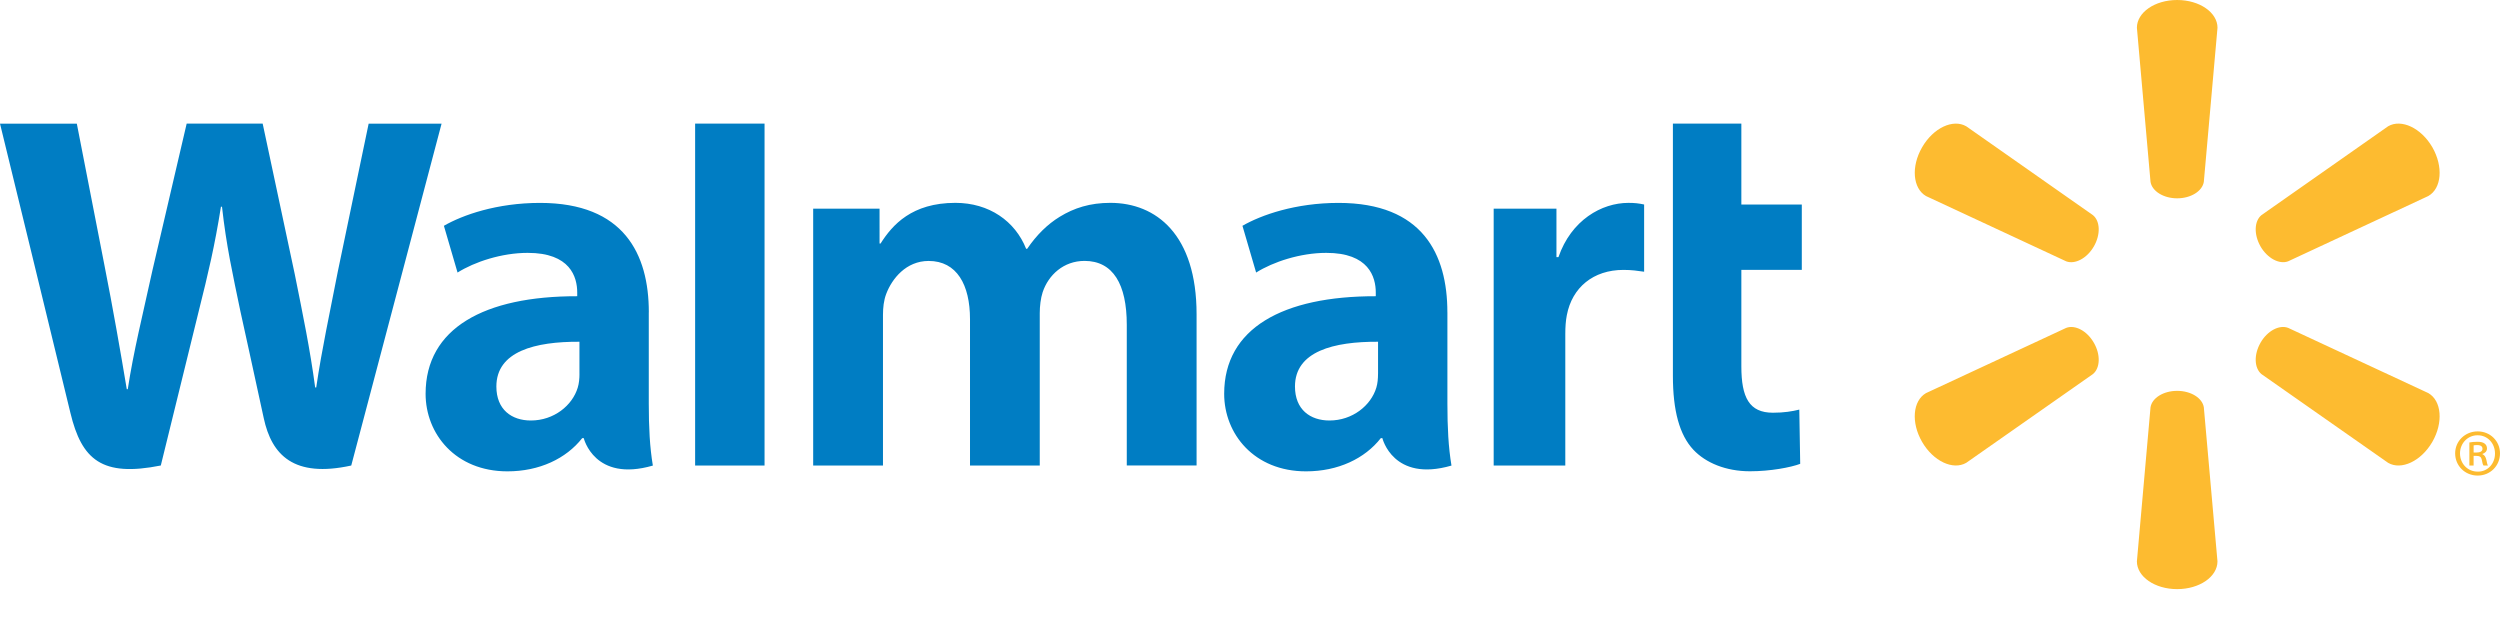 <svg xmlns="http://www.w3.org/2000/svg" viewBox="0 0 100 25" enable-background="new 0 0 100 25"><g><g fill="#007DC3"><path d="M57.895 12.492c0-2.328-.994-4.376-4.355-4.376-1.725 0-3.095.485-3.842.916l.547 1.87c.683-.43 1.772-.787 2.802-.787 1.705-.004 1.984.965 1.984 1.586v.148c-3.716-.006-6.064 1.28-6.064 3.903 0 1.602 1.196 3.102 3.275 3.102 1.28 0 2.35-.51 2.99-1.328h.063s.425 1.776 2.764 1.097c-.123-.738-.163-1.526-.163-2.475v-3.653zm-2.774 2.46c0 .19-.016.384-.068.555-.215.712-.952 1.313-1.874 1.313-.77 0-1.38-.436-1.38-1.36 0-1.41 1.555-1.8 3.323-1.79v1.28zM0 4.945s2.428 9.95 2.815 11.565c.452 1.885 1.267 2.58 3.617 2.11l1.516-6.168c.384-1.532.642-2.624.89-4.183h.042c.174 1.573.42 2.655.737 4.188 0 0 .617 2.8.933 4.27.317 1.472 1.2 2.398 3.5 1.894l3.613-13.675h-2.917l-1.233 5.912c-.332 1.72-.632 3.065-.864 4.64h-.042c-.21-1.56-.48-2.85-.816-4.528l-1.284-6.026h-3.04L6.096 10.82c-.39 1.785-.753 3.226-.985 4.747h-.04c-.238-1.432-.554-3.244-.896-4.97 0 0-.816-4.202-1.102-5.65H0zM25.953 12.492c0-2.328-.994-4.376-4.354-4.376-1.727 0-3.097.485-3.843.916l.546 1.87c.683-.43 1.77-.787 2.802-.787 1.706-.004 1.985.965 1.985 1.586v.148c-3.717-.006-6.065 1.28-6.065 3.903 0 1.602 1.195 3.102 3.274 3.102 1.278 0 2.348-.51 2.99-1.328h.062s.425 1.776 2.764 1.097c-.123-.738-.163-1.526-.163-2.475v-3.653zm-2.774 2.46c0 .19-.017.384-.07.555-.215.712-.952 1.313-1.874 1.313-.77 0-1.38-.436-1.38-1.36 0-1.41 1.555-1.8 3.323-1.79v1.28zM30.582 15.717V4.945h-2.777V18.62h2.777zM66.916 4.945v10.088c0 1.39.262 2.365.822 2.96.49.52 1.295.858 2.26.858.822 0 1.63-.155 2.01-.297l-.036-2.17c-.283.07-.61.125-1.055.125-.946 0-1.263-.606-1.263-1.855v-3.86h2.418V8.18h-2.418V4.944h-2.738zM59.747 8.347V18.62h2.865v-5.26c0-.284.017-.53.062-.758.212-1.102 1.055-1.806 2.265-1.806.33 0 .57.036.826.073V8.18c-.216-.045-.363-.065-.63-.065-1.07 0-2.286.69-2.797 2.17h-.08V8.347h-2.513zM32.527 8.347V18.62h2.792v-6.025c0-.282.03-.58.13-.84.23-.608.796-1.317 1.697-1.317 1.126 0 1.654.952 1.654 2.327v5.855h2.79v-6.098c0-.27.037-.594.116-.833.23-.69.838-1.253 1.675-1.253 1.143 0 1.69.936 1.69 2.553v5.63h2.792v-6.05c0-3.19-1.62-4.455-3.45-4.455-.81 0-1.448.203-2.026.558-.486.298-.92.722-1.3 1.28h-.042c-.44-1.107-1.48-1.838-2.83-1.838-1.74 0-2.52.88-2.993 1.628h-.04V8.347h-2.653z"/></g><g fill="#FDBB30"><path d="M87.085 7.933c.552 0 1.007-.287 1.068-.658L88.7 1.11C88.7.5 87.984 0 87.086 0c-.897 0-1.61.5-1.61 1.11l.545 6.165c.06.37.515.658 1.065.658h-.002zM83.753 9.86c.277-.48.256-1.016-.036-1.254L78.65 5.052c-.527-.305-1.318.062-1.766.84-.45.777-.37 1.644.156 1.95l5.61 2.612c.35.13.83-.12 1.104-.597v.002zM90.42 9.856c.276.477.752.728 1.104.597l5.61-2.613c.53-.304.605-1.172.16-1.95-.45-.776-1.243-1.143-1.768-.84l-5.068 3.555c-.29.238-.31.776-.036 1.253l-.002-.002zM87.085 15.634c.552 0 1.007.285 1.068.656l.546 6.165c0 .61-.715 1.11-1.613 1.11-.897 0-1.61-.5-1.61-1.11l.545-6.165c.06-.37.515-.656 1.065-.656h-.002zM90.42 13.71c.276-.48.752-.728 1.104-.596l5.61 2.61c.53.306.605 1.174.16 1.95-.45.776-1.243 1.144-1.768.84l-5.068-3.55c-.29-.242-.31-.78-.036-1.256h-.002zM83.753 13.708c.277.477.256 1.014-.036 1.255l-5.068 3.55c-.527.305-1.318-.063-1.766-.838-.45-.777-.37-1.645.156-1.95l5.61-2.61c.35-.133.83.115 1.104.594v-.002z"/></g><path d="M99.11 17.256c.498 0 .89.386.89.877 0 .503-.392.89-.894.89-.503 0-.9-.387-.9-.89 0-.49.398-.877.9-.877h.005zm-.01.155c-.398 0-.7.327-.7.724 0 .41.303.73.71.73.4.005.69-.32.69-.724 0-.403-.29-.73-.694-.73H99.1zm-.155 1.21h-.17v-.922c.093-.016.192-.028.32-.028.154 0 .23.028.29.072.057.04.095.11.095.194 0 .116-.082.188-.182.22v.012c.083.033.127.105.155.22.027.144.044.2.066.232h-.178c-.028-.033-.05-.116-.072-.243-.022-.1-.083-.143-.215-.143h-.11v.386zm0-.52h.116c.128 0 .238-.038.238-.148 0-.088-.055-.15-.22-.15-.067 0-.106.007-.134.012v.287z" fill="#FDBB30"/></g></svg>